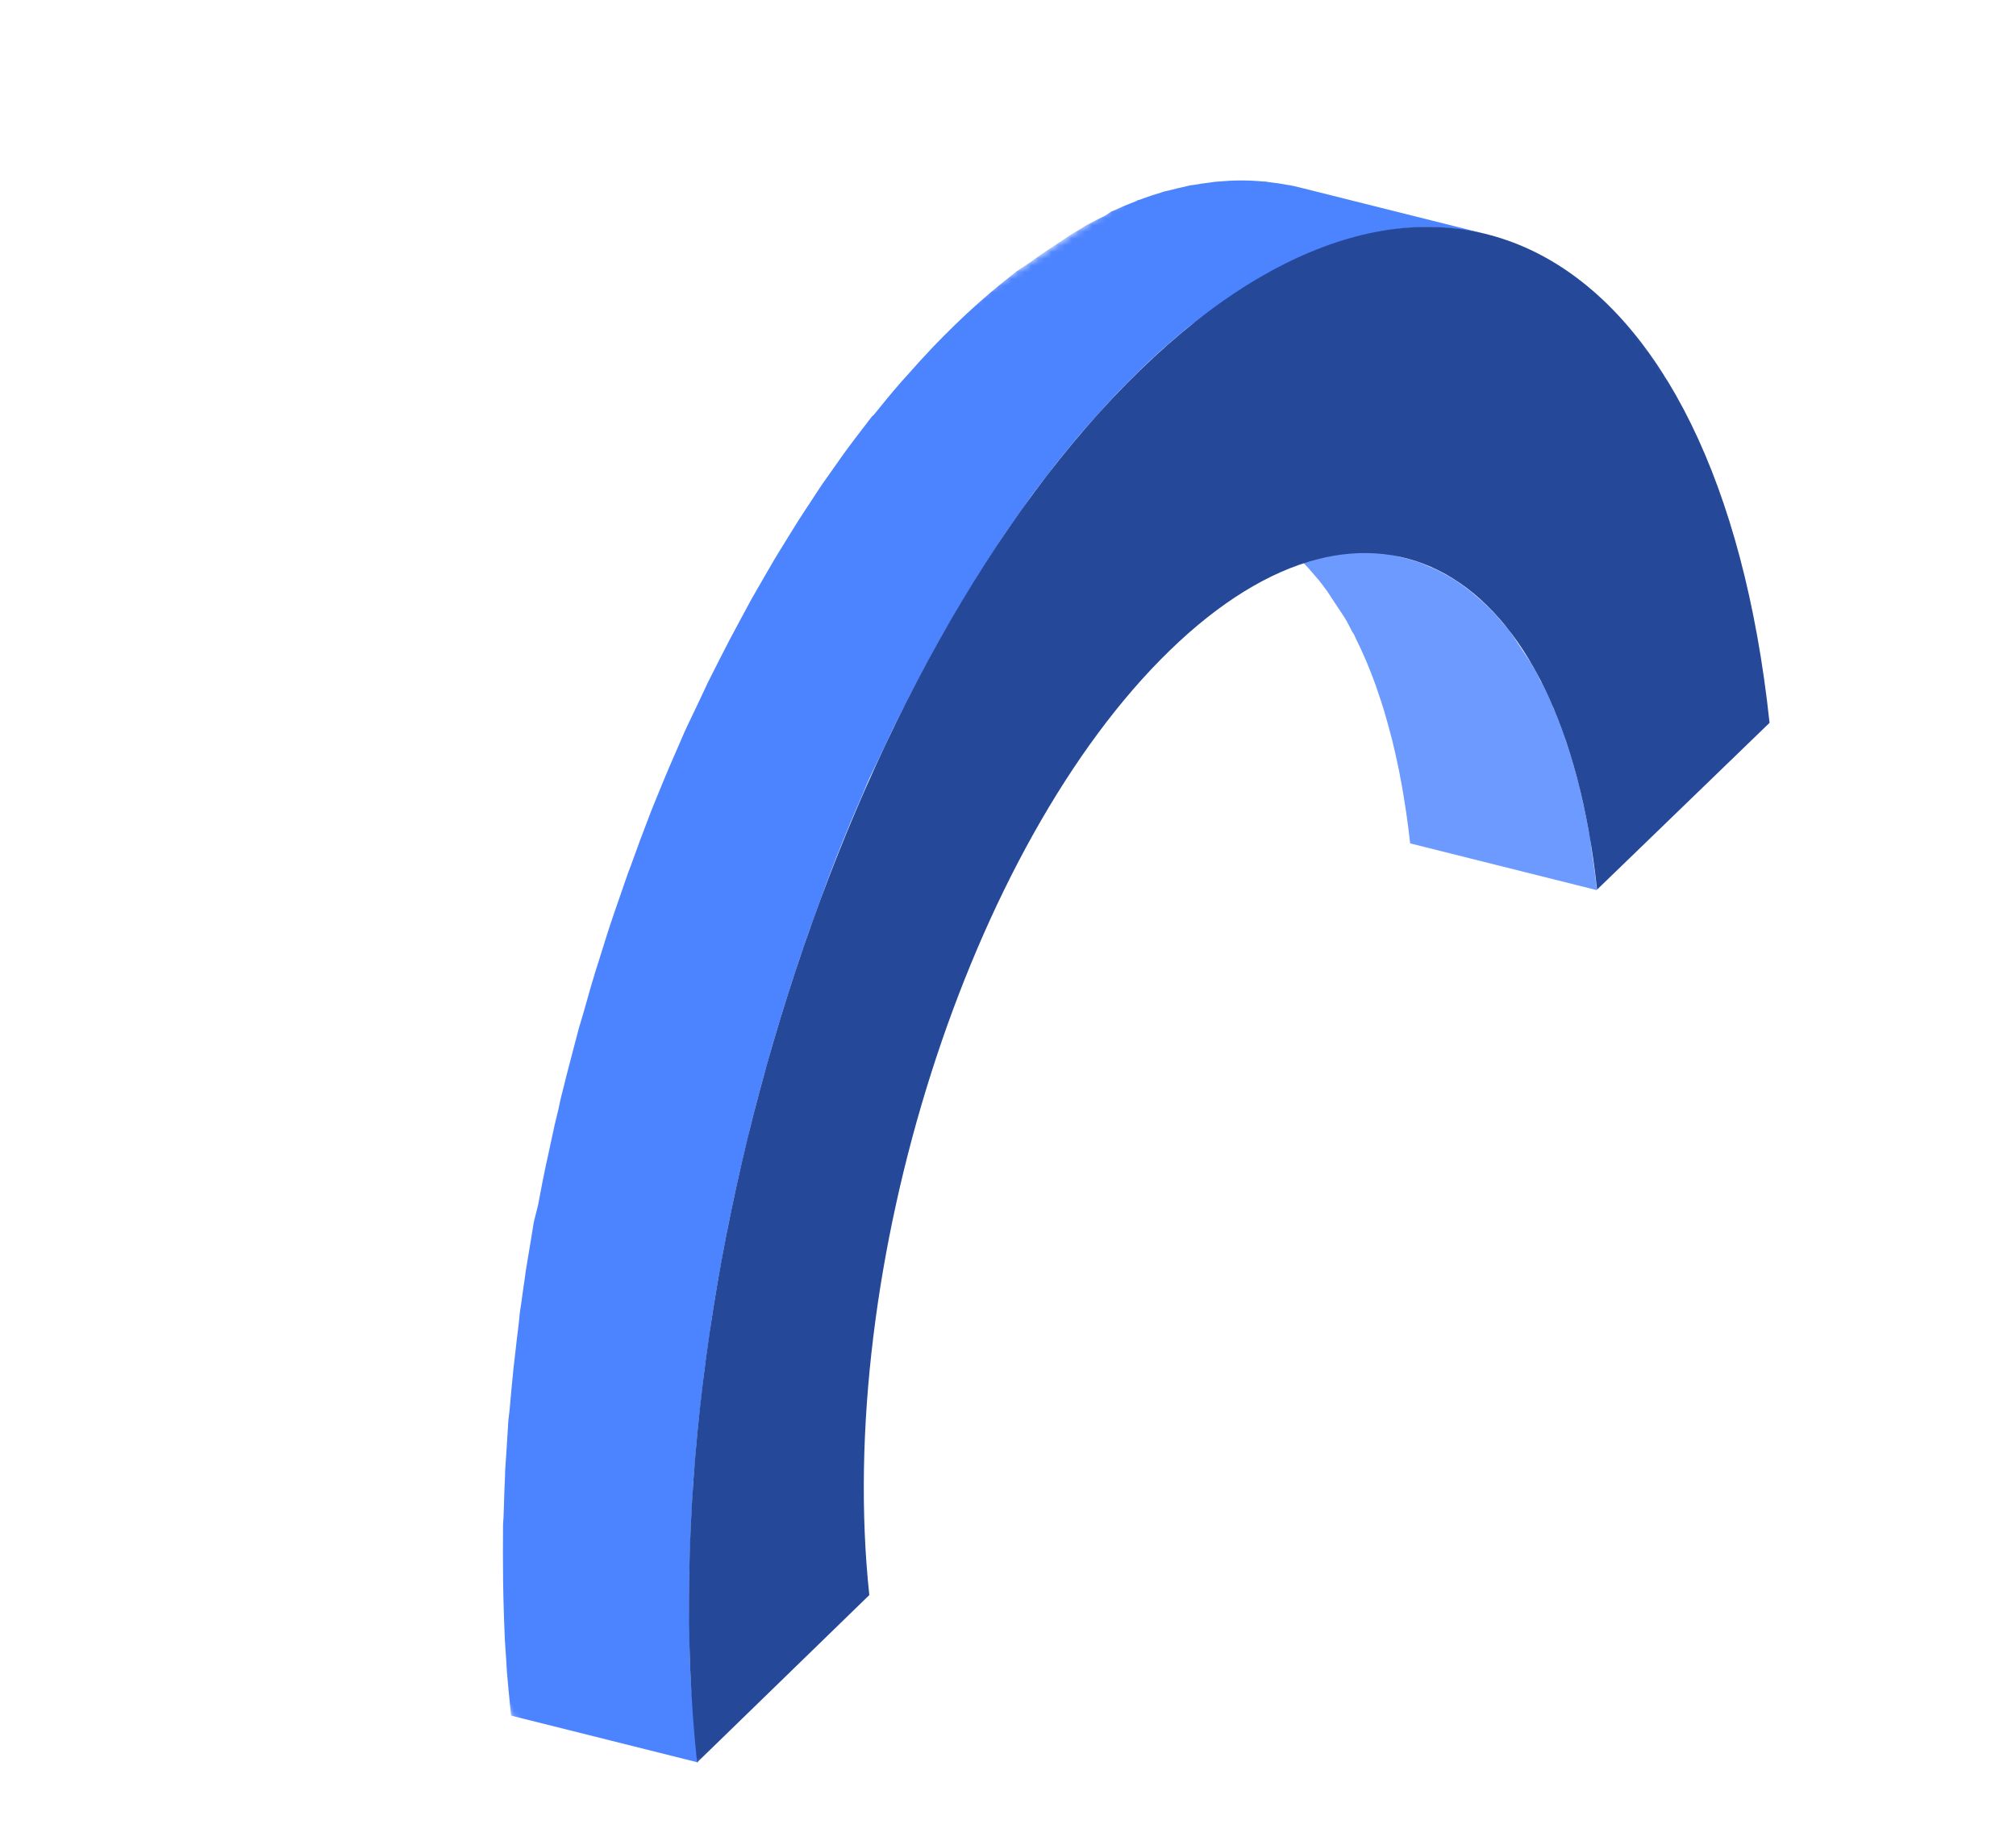 <svg width="300" height="274" viewBox="0 0 300 274" fill="none" xmlns="http://www.w3.org/2000/svg">
<mask id="mask0_1_47" style="mask-type:luminance" maskUnits="userSpaceOnUse" x="0" y="0" width="300" height="274">
<path d="M211.831 0.149L0 140.55L88.069 273.426L299.9 133.025L211.831 0.149Z" fill="white"/>
</mask>
<g mask="url(#mask0_1_47)">
<path d="M236.648 124.816C236.567 124.342 236.461 123.886 236.368 123.421C236.275 122.956 236.133 122.092 235.996 121.442C235.857 120.792 235.64 119.726 235.43 118.85C235.222 117.974 235.156 117.608 235.008 117.003C234.785 116.135 234.571 115.341 234.326 114.469C234.156 113.917 234.022 113.362 233.861 112.824C233.585 111.935 233.299 111.09 233.012 110.245C232.856 109.802 232.718 109.328 232.57 108.899C232.172 107.796 231.742 106.734 231.316 105.708C231.227 105.573 231.128 105.424 231.132 105.225C230.631 104.056 230.097 102.925 229.545 101.827C229.339 101.515 229.141 101.217 229.039 100.855C228.648 100.119 228.276 99.409 227.844 98.7C227.592 98.32 227.35 97.954 227.107 97.588C226.72 97.005 226.334 96.422 225.956 95.852C225.579 95.283 225.453 95.093 225.21 94.727C224.968 94.361 224.509 93.669 224.064 93.203C223.618 92.737 223.483 92.534 223.191 92.181C222.899 91.828 222.394 91.304 221.99 90.869C221.584 90.436 221.386 90.255 221.071 89.956C220.756 89.657 220.242 89.178 219.819 88.834L218.877 88.033C218.432 87.685 217.981 87.359 217.503 86.993L216.534 86.327C216.056 86.019 215.56 85.743 215.074 85.48C214.586 85.217 214.442 85.118 214.113 84.945C213.783 84.773 213.017 84.442 212.452 84.211C212.182 84.098 211.916 83.961 211.631 83.858C210.786 83.54 209.922 83.272 209.046 83.053L181.262 76.095C182.116 76.33 182.957 76.613 183.779 76.945C184.064 77.048 184.33 77.185 184.614 77.289C185.165 77.529 185.729 77.76 186.283 78.037C186.838 78.314 186.905 78.386 187.234 78.558C187.563 78.73 188.204 79.106 188.681 79.414C189.159 79.722 189.331 79.862 189.651 80.079C189.97 80.297 190.552 80.731 191.025 81.12C191.498 81.509 191.67 81.649 191.98 81.912C192.291 82.174 192.827 82.659 193.232 83.034C193.638 83.409 193.85 83.64 194.151 83.947C194.452 84.255 194.947 84.825 195.348 85.282C195.748 85.738 195.928 85.951 196.212 86.29C196.495 86.629 196.994 87.293 197.372 87.805C197.75 88.315 197.866 88.55 198.118 88.93C198.369 89.31 198.881 90.083 199.268 90.666C199.511 91.032 199.753 91.399 200.005 91.778C200.445 92.443 200.796 93.206 201.185 93.943C201.383 94.241 201.582 94.539 201.707 94.906C202.258 96.003 202.778 97.142 203.28 98.312L203.478 98.787C203.903 99.812 204.32 100.883 204.718 101.985L205.165 103.309C205.459 104.168 205.746 105.013 206.009 105.912C206.17 106.449 206.318 106.995 206.473 107.555C206.706 108.377 206.933 109.222 207.156 110.089C207.303 110.694 207.45 111.3 207.593 111.928C207.734 112.556 207.974 113.626 208.157 114.52L208.529 116.499C208.716 117.487 208.888 118.486 209.034 119.502C209.108 119.94 209.184 120.378 209.245 120.825C209.475 122.352 209.664 123.906 209.843 125.503L237.628 132.462C237.463 130.854 237.259 129.31 237.03 127.784C236.968 127.336 236.893 126.898 236.841 126.465L236.648 124.816Z" fill="#6D9AFF"/>
<path d="M102.772 249.346L102.709 247.924C102.635 245.923 102.574 243.913 102.595 241.85C102.547 239.28 102.539 236.682 102.573 234.057L102.658 231.678C102.705 229.95 102.752 228.22 102.835 226.487C102.888 225.417 102.964 224.351 103.027 223.295C103.104 221.878 103.136 220.51 103.295 219.038C103.454 217.566 103.484 216.727 103.579 215.571C103.673 214.415 103.831 213.003 103.94 211.72L104.337 208.159C104.472 206.918 104.626 205.645 104.77 204.417C104.915 203.189 105.104 201.971 105.267 200.77L105.786 197.128C105.966 195.895 106.129 194.695 106.359 193.449C106.589 192.203 106.729 191.057 106.978 189.838C107.226 188.619 107.406 187.387 107.646 186.155L108.331 182.558L109.085 178.916L109.866 175.315L110.71 171.691C110.995 170.468 111.32 169.335 111.582 168.049L112.485 164.484L113.456 160.815L114.417 157.426C114.778 156.113 115.162 154.804 115.546 153.496L116.539 150.242C116.973 148.862 117.398 147.467 117.854 146.091L118.878 142.973L120.434 138.448L121.453 135.646C122.374 133.083 123.296 130.52 124.263 128.083L124.567 127.276C124.764 126.776 124.978 126.301 125.16 125.81C125.821 124.181 126.482 122.553 127.174 120.942L128.163 118.686C128.709 117.388 129.234 116.025 129.858 114.811L131.496 111.383L132.944 108.316L134.637 104.968L136.143 102.018L137.889 98.753L139.45 95.884C140.032 94.815 140.654 93.778 141.268 92.727L142.864 89.972L144.736 86.896C145.29 86.021 145.826 85.119 146.376 84.267C146.926 83.415 147.689 82.265 148.312 81.286L149.974 78.779L151.991 75.92L153.675 73.534C154.388 72.575 155.114 71.663 155.836 70.717C156.394 69.996 156.948 69.237 157.515 68.53C158.886 66.822 160.274 65.14 161.686 63.522L162.552 62.557C163.668 61.29 164.793 60.037 165.944 58.825C167.096 57.612 168.416 56.269 169.677 55.044C170.937 53.818 171.952 52.871 173.099 51.858C174.146 50.93 175.184 50.047 176.217 49.186L177.241 48.371L179.547 46.686L180.525 46.038C181.326 45.507 182.101 44.994 182.83 44.413L183.646 43.872C184.637 43.215 185.602 42.575 186.553 41.945L187.137 41.558C187.79 41.126 188.482 40.784 189.143 40.424C190.161 39.866 191.171 39.353 192.162 38.872L193.062 38.431C194.334 37.842 195.583 37.307 196.819 36.839L197.728 36.529C198.642 36.197 199.573 35.892 200.487 35.618L201.767 35.277C202.549 35.071 203.327 34.888 204.114 34.717L205.412 34.462C206.203 34.328 207.002 34.208 207.798 34.11C208.16 34.065 208.548 34.003 208.919 33.972C210.067 33.875 211.233 33.804 212.363 33.797C213.515 33.795 214.653 33.86 215.782 33.971C216.13 33.994 216.474 34.04 216.816 34.086C217.629 34.191 218.428 34.305 219.21 34.451C219.991 34.597 220.538 34.684 221.196 34.852L193.412 27.894C192.943 27.775 192.482 27.671 192.008 27.576L191.425 27.493C190.635 27.334 189.836 27.219 189.032 27.128C188.788 27.113 188.553 27.054 188.315 27.018L187.998 27.013C186.869 26.902 185.739 26.851 184.587 26.853C183.458 26.86 182.306 26.921 181.143 27.027L180.846 27.049C180.584 27.067 180.299 27.139 180.023 27.166C179.241 27.254 178.44 27.375 177.636 27.517L177.058 27.589L176.338 27.773C175.565 27.933 174.787 28.118 173.991 28.333L173.191 28.512L172.712 28.673C171.798 28.947 170.879 29.244 169.952 29.585C169.748 29.72 169.477 29.724 169.233 29.827L169.083 29.927C167.835 30.403 166.585 30.938 165.327 31.518L165.138 31.644L164.499 32.068C163.494 32.558 162.485 33.071 161.48 33.62L160.936 33.98L159.533 34.812L158.962 35.191C158.12 35.749 157.278 36.307 156.407 36.884L155.226 37.667L152.934 39.283L151.956 39.932L151.249 40.401L149.718 41.63L148.707 42.437C147.66 43.306 146.623 44.189 145.576 45.117C144.429 46.131 143.296 47.194 142.153 48.303C141.01 49.412 139.872 50.556 138.739 51.737L138.421 52.084C137.269 53.296 136.144 54.55 135.029 55.816L134.135 56.799C132.724 58.417 131.349 60.09 129.979 61.798L129.802 61.915L128.249 63.94C127.541 64.877 126.815 65.788 126.112 66.762C125.408 67.736 124.967 68.34 124.418 69.134L122.402 71.992C121.834 72.818 121.284 73.67 120.735 74.522C120.185 75.374 119.417 76.489 118.79 77.49C118.163 78.491 117.69 79.253 117.145 80.141L115.263 83.204L113.668 85.959C113.063 87.024 112.453 88.052 111.849 89.116L110.303 91.976C109.716 93.068 109.134 94.137 108.556 95.242L107.036 98.201L105.344 101.547L103.91 104.606C103.373 105.743 102.84 106.857 102.271 108.034L101.894 108.851L100.563 111.918L99.588 114.165C98.896 115.776 98.235 117.404 97.574 119.033C97.378 119.534 97.164 120.007 96.982 120.499L96.913 120.662L96.662 121.316C95.702 123.8 94.765 126.321 93.852 128.878L93.446 129.947L92.848 131.67L91.278 136.205C91.104 136.769 90.899 137.315 90.712 137.888L90.254 139.323L88.948 143.488C88.729 144.16 88.509 144.832 88.326 145.5L87.96 146.718L86.844 150.64L86.167 152.923L85.869 154.038L84.912 157.698L84.266 160.175L83.996 161.272C83.702 162.481 83.373 163.636 83.138 164.904L82.528 167.436L82.294 168.528L81.513 172.13C81.329 172.974 81.132 173.827 80.971 174.675L80.746 175.781L80.059 179.378L79.441 181.837L79.256 182.975L78.665 186.568L78.245 189.091L78.091 190.246C77.902 191.465 77.739 192.666 77.572 193.889C77.438 194.719 77.314 195.563 77.257 196.363L77.13 197.5C76.972 198.737 76.823 199.987 76.688 201.228L76.399 203.743L76.296 204.826C76.165 206.103 76.042 207.394 75.938 208.654C75.873 209.498 75.783 210.338 75.667 211.195L75.601 212.157C75.501 213.57 75.423 214.987 75.337 216.391C75.285 217.226 75.209 218.057 75.17 218.883L75.154 219.597C75.071 221.33 75.015 223.046 74.969 224.775C74.957 225.465 74.909 226.16 74.862 226.797L74.857 227.113C74.832 229.731 74.835 232.332 74.865 234.915L74.863 235.149C74.893 237.082 74.936 239.006 75.006 240.911L75.06 242.32L75.126 244.012C75.195 245.178 75.276 246.334 75.358 247.49L75.43 248.75C75.582 250.601 75.76 252.434 75.952 254.259L76.057 255.302L103.842 262.26C103.61 260.11 103.428 257.947 103.264 255.753L103.178 254.502C102.99 252.772 102.856 251.065 102.772 249.346Z" fill="url(#paint0_linear_1_47)"/>
<path d="M103.732 262.273C96.076 190.564 125.588 97.81 169.666 55.089C213.743 12.368 255.67 35.854 263.326 107.564L237.656 132.385C232.462 83.714 204.004 67.775 174.1 96.769C144.194 125.764 124.163 188.714 129.362 237.362L103.732 262.273Z" fill="url(#paint1_linear_1_47)"/>
</g>
<defs>
<linearGradient id="paint0_linear_1_47" x1="66.285" y1="58.517" x2="153.829" y2="150.742" gradientUnits="userSpaceOnUse">
<stop stop-color="#4C83FF"/>
<stop offset="1" stop-color="#4C83FF"/>
</linearGradient>
<linearGradient id="paint1_linear_1_47" x1="106125" y1="-9187.11" x2="99577.1" y2="-18060.4" gradientUnits="userSpaceOnUse">
<stop stop-color="#7AA1FA"/>
<stop offset="0.49" stop-color="#215CE3"/>
<stop offset="0.99" stop-color="#254898"/>
</linearGradient>
</defs>
</svg>
